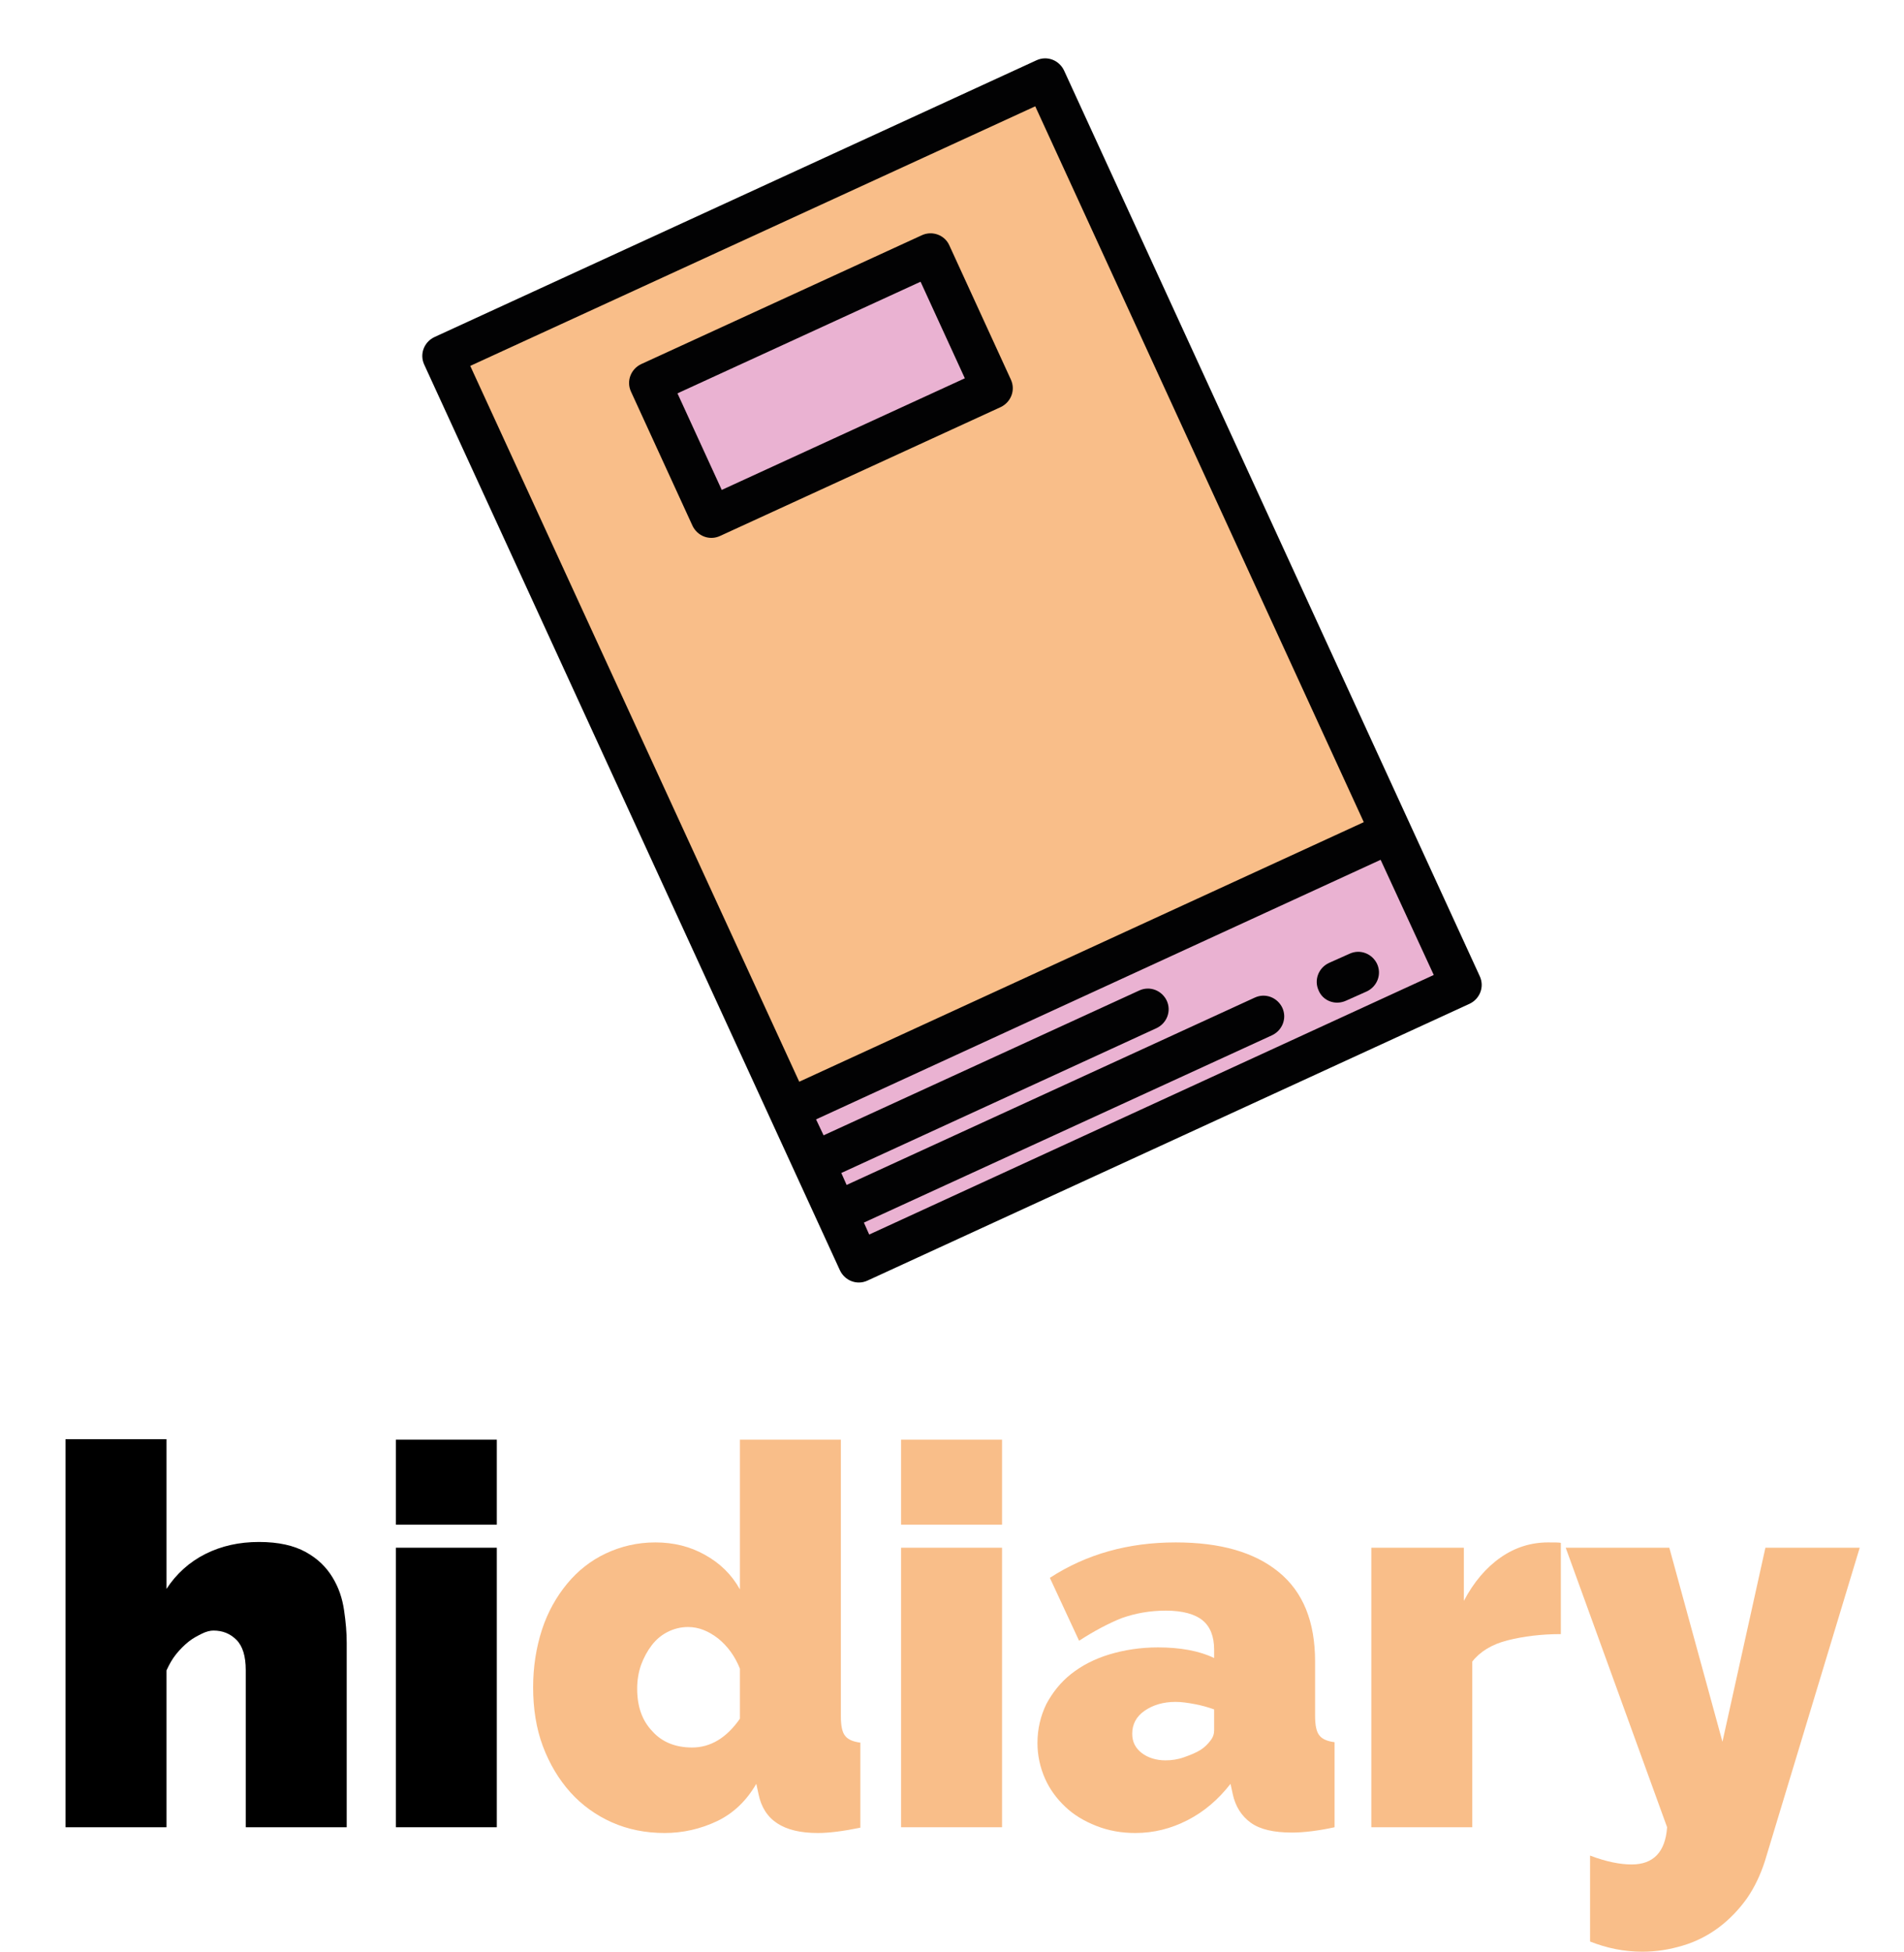 <?xml version="1.0" encoding="utf-8"?>
<!-- Generator: Adobe Illustrator 24.3.0, SVG Export Plug-In . SVG Version: 6.00 Build 0)  -->
<svg version="1.1" id="Layer_1" xmlns="http://www.w3.org/2000/svg" xmlns:xlink="http://www.w3.org/1999/xlink" x="0px" y="0px"
	 viewBox="0 0 430 440.6" style="enable-background:new 0 0 430 440.6;" xml:space="preserve">
<style type="text/css">
	.st0{fill:#F9BE89;}
	.st1{fill:#EAB2D2;}
	.st2{fill:#020203;}
</style>
<g id="Layer_1_1_">
	
		<rect x="132.2" y="40.6" transform="matrix(0.909 -0.417 0.417 0.909 -37.074 98.677)" class="st0" width="149.7" height="187.1"/>
	<g>
		
			<rect x="179.2" y="217.4" transform="matrix(0.909 -0.417 0.417 0.909 -75.466 127.615)" class="st1" width="149.7" height="37.9"/>
		
			<rect x="150.6" y="70.4" transform="matrix(0.909 -0.417 0.417 0.909 -19.409 85.363)" class="st1" width="69.7" height="33.3"/>
	</g>
	<path class="st2" d="M189.7,286.8c1.1,2.3,3.8,3.4,6.2,2.3l136-62.5c2.3-1.1,3.4-3.8,2.3-6.2L240.3,15.9c-1.1-2.3-3.8-3.4-6.2-2.3
		l-136,62.5c-2.3,1.1-3.4,3.8-2.3,6.2L189.7,286.8z M106.2,82.6L233.8,24L308,185.6l-127.5,58.6L106.2,82.6L106.2,82.6z
		 M323.8,220.1l-127.5,58.6l-1.2-2.7l92.2-42.3c2.3-1.1,3.4-3.8,2.3-6.2c-1.1-2.3-3.8-3.4-6.2-2.3l-92.2,42.3l-1.2-2.7l71.2-32.7
		c2.3-1.1,3.4-3.8,2.3-6.2c-1.1-2.3-3.8-3.4-6.2-2.3L186,256.3l-1.7-3.6l127.5-58.6L323.8,220.1L323.8,220.1z"/>
	<path class="st2" d="M208.2,53.1l-63.4,29.1c-2.3,1.1-3.4,3.8-2.3,6.2l13.9,30.3c1.1,2.3,3.8,3.4,6.2,2.3l63.4-29.1
		c2.3-1.1,3.4-3.8,2.3-6.2l-13.9-30.3C213.4,53.1,210.6,52,208.2,53.1z M217.9,85.4L163,110.6l-10-21.8l54.9-25.2L217.9,85.4z"/>
	<path class="st2" d="M304,225.9l4.7-2.1c2.3-1.1,3.4-3.8,2.3-6.2c-1.1-2.3-3.8-3.4-6.2-2.3l-4.7,2.1c-2.3,1.1-3.4,3.8-2.3,6.2
		C298.8,226,301.6,227,304,225.9z"/>
</g>
<g id="Layer_2_1_">
	<g>
		<path d="M78.3,412.5H55.5V377c0-3.1-0.7-5.4-2.1-6.8c-1.4-1.4-3.1-2.1-5.2-2.1c-0.7,0-1.6,0.2-2.6,0.7s-2,1-3,1.8
			s-1.9,1.7-2.8,2.8s-1.6,2.4-2.2,3.7v35.4H14.8v-87.6h22.8v33.8c2.2-3.4,5.2-6.1,8.8-7.9c3.6-1.8,7.6-2.7,12.1-2.7
			c4.4,0,7.9,0.8,10.6,2.3s4.6,3.4,6,5.7s2.2,4.7,2.6,7.4s0.6,5.1,0.6,7.4L78.3,412.5L78.3,412.5z"/>
		<path d="M89.4,344.2V325h22.8v19.2H89.4z M89.4,412.5v-63.1h22.8v63.1H89.4z"/>
		<path class="st0" d="M150.1,413.8c-4.3,0-8.3-0.8-11.9-2.4c-3.6-1.6-6.8-3.9-9.4-6.8c-2.6-2.9-4.7-6.4-6.2-10.4s-2.2-8.5-2.2-13.3
			c0-4.6,0.7-9,2-13s3.3-7.5,5.7-10.4s5.3-5.2,8.7-6.8s7.1-2.5,11.2-2.5s7.8,0.9,11.2,2.8s6,4.4,7.9,7.8v-33.8h22.8v62.4
			c0,2.2,0.3,3.7,1,4.5c0.6,0.8,1.8,1.3,3.4,1.5v19.2c-3.9,0.8-7.1,1.2-9.6,1.2c-7.8,0-12.2-2.9-13.4-8.8l-0.5-2.3
			c-2.2,3.8-5.1,6.6-8.8,8.4C158.2,412.9,154.2,413.8,150.1,413.8z M156.3,394.5c4.2,0,7.8-2.2,10.8-6.5v-11.3
			c-1.1-2.8-2.8-5.1-4.9-6.8c-2.2-1.7-4.4-2.6-6.8-2.6c-1.7,0-3.2,0.4-4.6,1.1c-1.4,0.7-2.6,1.7-3.6,3s-1.8,2.8-2.4,4.4
			c-0.6,1.7-0.9,3.5-0.9,5.4c0,4,1.1,7.2,3.4,9.6C149.5,393.3,152.6,394.5,156.3,394.5z"/>
		<path class="st0" d="M203.5,344.2V325h22.8v19.2H203.5z M203.5,412.5v-63.1h22.8v63.1H203.5z"/>
		<path class="st0" d="M256.4,413.8c-3.1,0-6-0.5-8.8-1.6s-5.1-2.5-7-4.3s-3.5-3.9-4.6-6.4s-1.7-5.2-1.7-8c0-3.2,0.7-6.1,2-8.8
			c1.4-2.6,3.2-4.9,5.6-6.8s5.3-3.4,8.6-4.4c3.3-1,7-1.6,11-1.6c5.1,0,9.4,0.8,12.7,2.4v-1.9c0-3-0.9-5.2-2.6-6.6s-4.5-2.2-8.3-2.2
			c-3.6,0-6.9,0.6-10,1.7c-3,1.2-6.2,2.9-9.6,5.1l-6.6-14.2c8.3-5.4,17.8-8,28.4-8c10.1,0,17.8,2.2,23.3,6.7s8.2,11.2,8.2,20.2v12.2
			c0,2.2,0.3,3.7,1,4.5c0.6,0.8,1.8,1.3,3.4,1.5v19.2c-1.8,0.4-3.6,0.7-5.2,0.9s-3.1,0.3-4.4,0.3c-4.1,0-7.2-0.7-9.3-2.2
			s-3.5-3.7-4.1-6.5l-0.5-2.3c-2.8,3.6-6,6.3-9.7,8.2S260.6,413.8,256.4,413.8z M263.2,397.4c1.4,0,2.8-0.2,4.2-0.7s2.7-1,3.8-1.7
			c0.9-0.6,1.6-1.3,2.2-2.1c0.6-0.8,0.8-1.5,0.8-2.3v-4.7c-1.4-0.5-2.8-0.9-4.4-1.2s-3-0.5-4.3-0.5c-2.8,0-5.1,0.7-7,2
			s-2.8,3.1-2.8,5.2c0,1.8,0.7,3.2,2.1,4.3S261.1,397.4,263.2,397.4z"/>
		<path class="st0" d="M352.5,368.9c-4.4,0-8.4,0.5-12,1.4s-6.3,2.6-8,4.8v37.4h-22.8v-63.1h20.9v12c2.2-4.2,5-7.5,8.3-9.8
			s6.9-3.4,10.7-3.4c1.5,0,2.5,0,2.9,0.1V368.9z"/>
		<path class="st0" d="M359.1,418.9c3.7,1.4,6.8,2,9.4,2c4.9,0,7.6-2.8,8-8.4l-22.9-63.1H377l12,43.8l9.7-43.8H420l-21.4,70.7
			c-1,3.1-2.3,5.9-4.1,8.5c-1.8,2.5-3.9,4.7-6.3,6.5s-5.1,3.2-8.1,4.1s-6,1.4-9.2,1.4c-4.1,0-8-0.8-11.8-2.3V418.9z"/>
	</g>
</g>
</svg>
